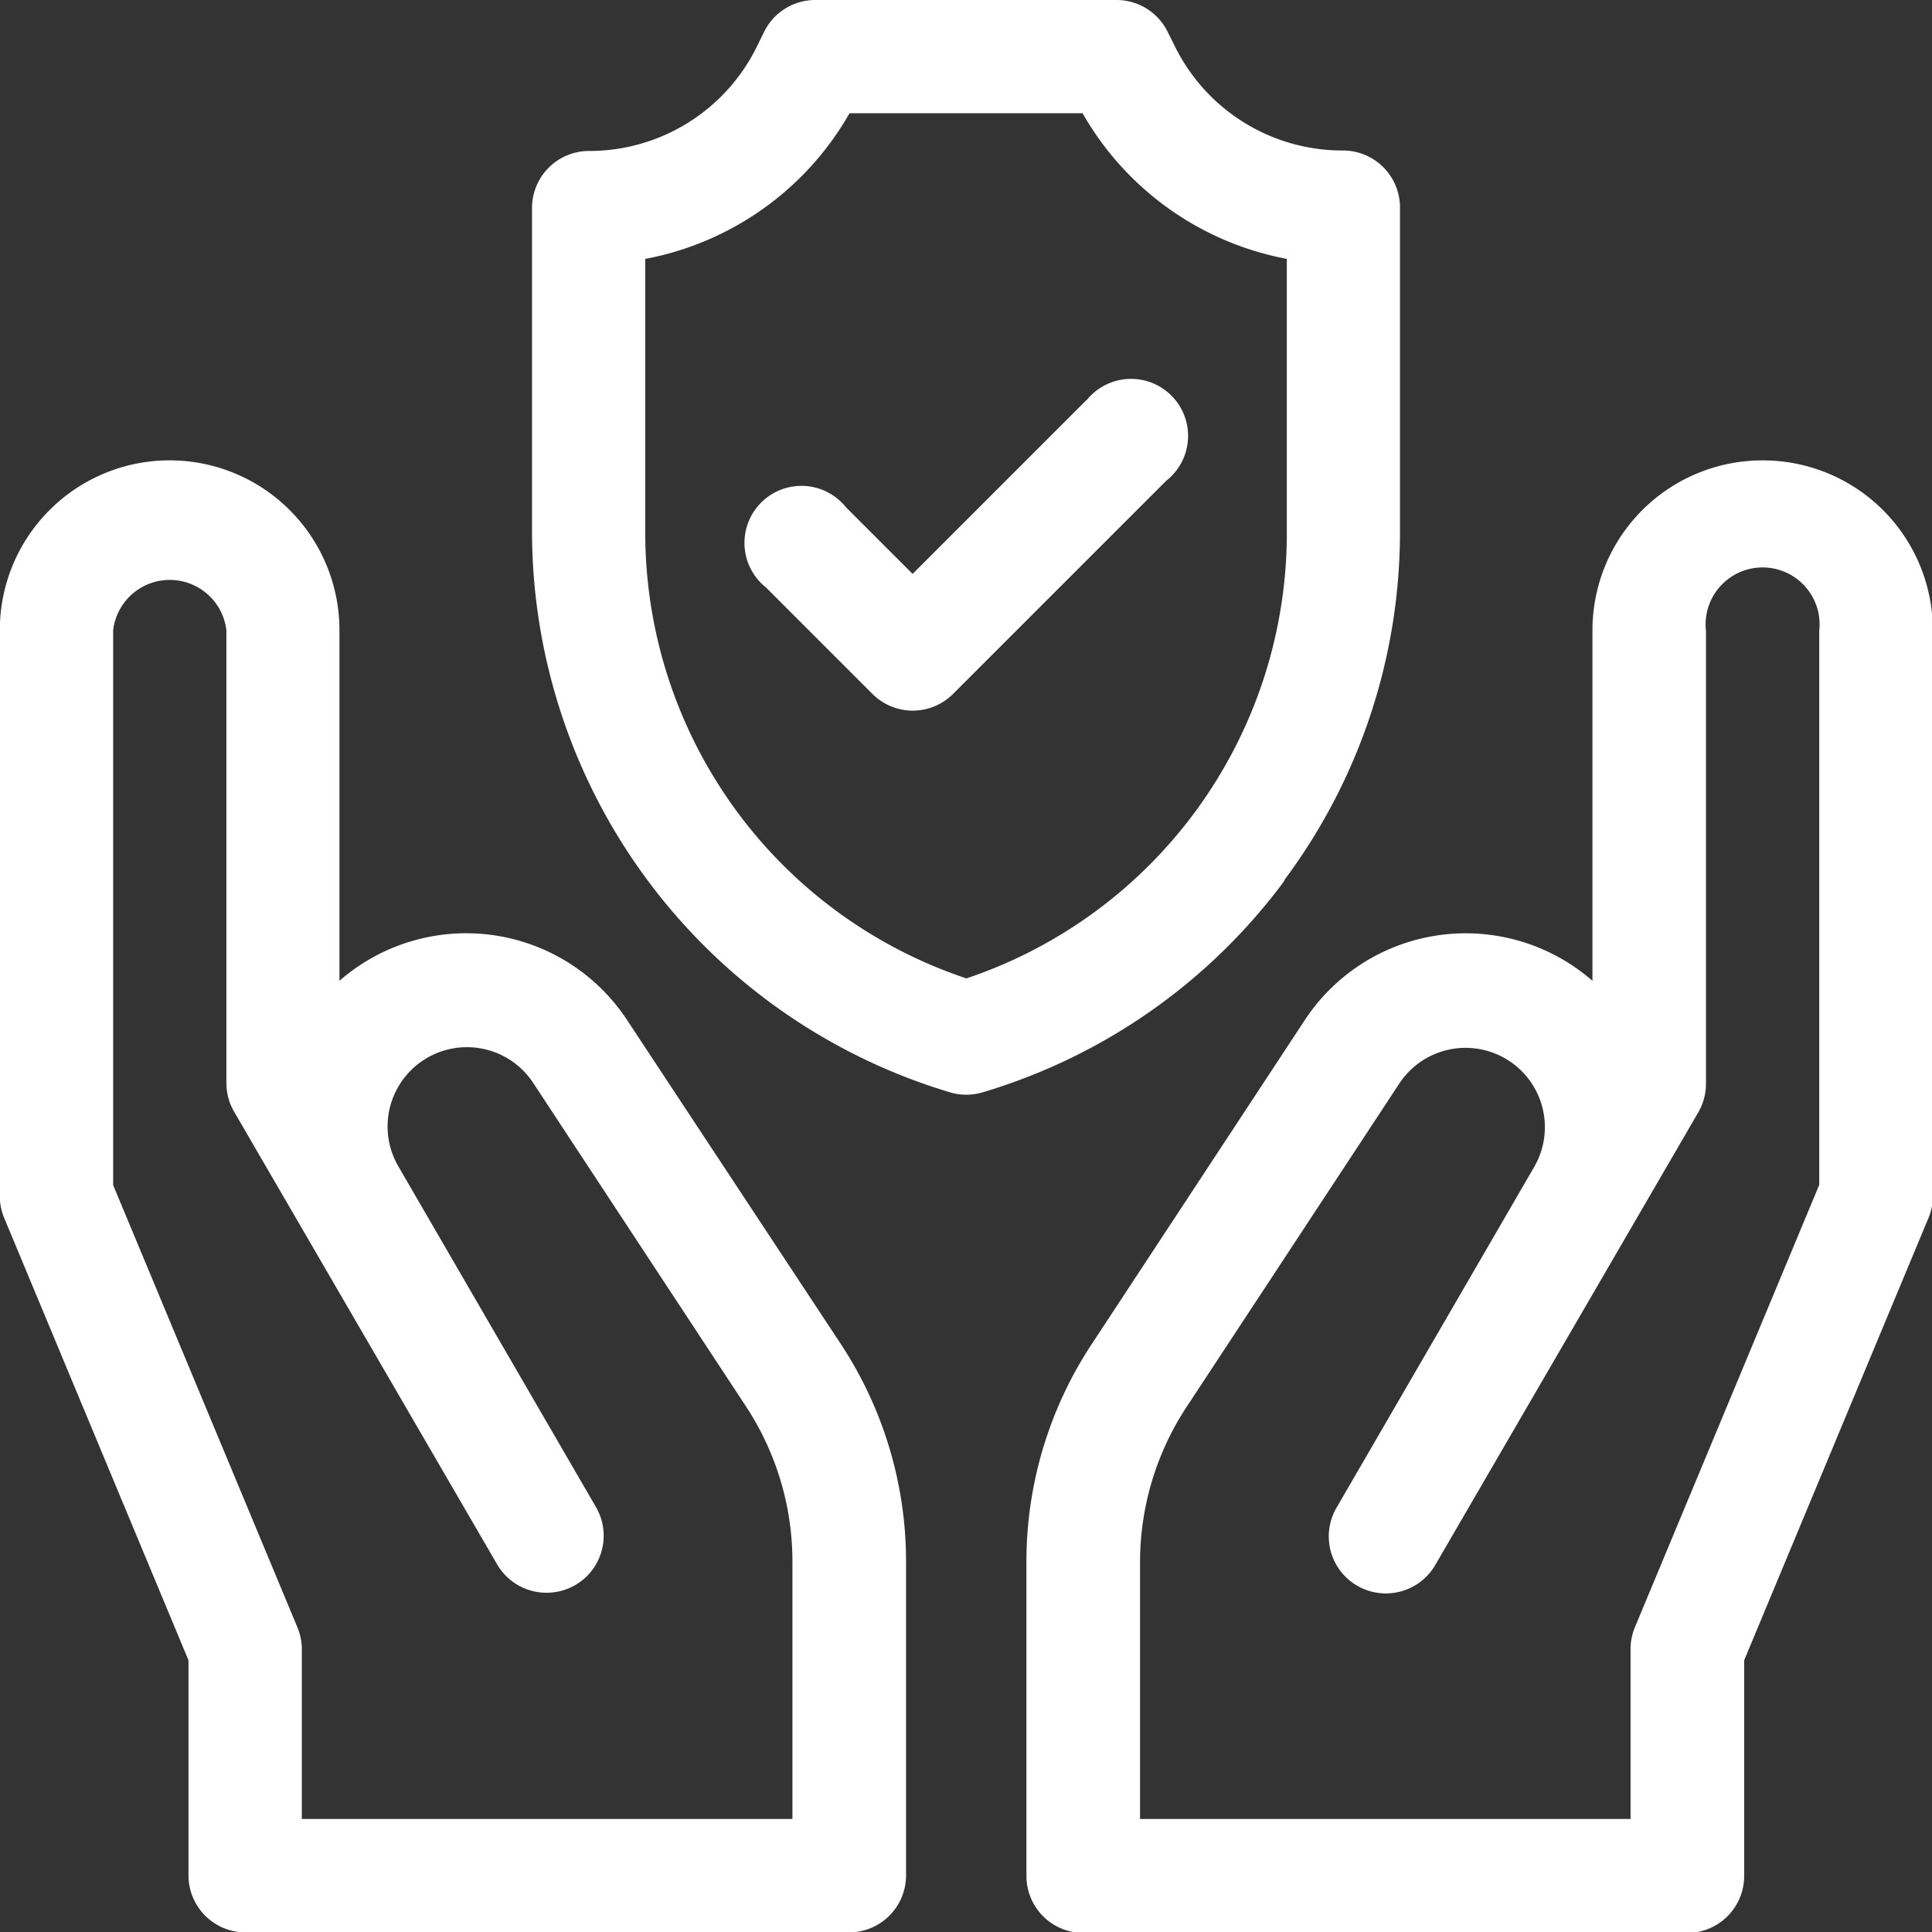 <svg id="insurance" xmlns="http://www.w3.org/2000/svg" width="20.336" height="20.336" viewBox="0 0 20.336 20.336">
  <rect x="0" y="0" width="20.336" height="20.336" fill="#333333" stroke="none"/>
  <path id="Path_184" data-name="Path 184" d="M279.745,122a1.789,1.789,0,0,0-1.787,1.787v3.691a2.028,2.028,0,0,0-3.027.412l-2.245,3.414A4.159,4.159,0,0,0,272,133.6v3.3a.6.6,0,0,0,.6.6h6.355a.6.6,0,0,0,.6-.6V134.63l1.94-4.656a.6.6,0,0,0,.046-.229v-5.958A1.789,1.789,0,0,0,279.745,122Zm.6,7.626-1.94,4.656a.6.6,0,0,0-.046.229V136.3h-5.163v-2.7a2.971,2.971,0,0,1,.49-1.637l2.245-3.413a.835.835,0,0,1,1.42.876l-2.088,3.6a.6.6,0,0,0,.514.9h.011a.6.6,0,0,0,.516-.3l2.768-4.764a.6.6,0,0,0,.081-.3v-4.766a.6.6,0,1,1,1.192,0v5.839Z" transform="translate(-261.196 -117.154)" fill="#fff"/>
  <path id="Path_185" data-name="Path 185" d="M6.6,127.89a2.027,2.027,0,0,0-3.027-.412v-3.691a1.787,1.787,0,0,0-3.575,0v5.958a.6.6,0,0,0,.046.229l1.94,4.656v2.264a.6.6,0,0,0,.6.6H8.937a.6.6,0,0,0,.6-.6v-3.3a4.159,4.159,0,0,0-.686-2.292ZM8.341,136.3H3.177v-1.787a.6.6,0,0,0-.046-.229l-1.94-4.656v-5.839a.6.6,0,0,1,1.192,0v4.766a.6.6,0,0,0,.081.3l2.768,4.764a.6.6,0,0,0,.517.3H5.76a.6.6,0,0,0,.514-.9l-2.088-3.6a.835.835,0,0,1,1.42-.876l2.245,3.413a2.971,2.971,0,0,1,.49,1.637v2.7Z" transform="translate(0 -117.154)" fill="#fff"/>
  <path id="Path_186" data-name="Path 186" d="M148.916,9.267a6.125,6.125,0,0,0,1.22-3.683v-3.4a.6.6,0,0,0-.6-.6A1.964,1.964,0,0,1,147.773.5l-.084-.168A.6.6,0,0,0,147.156,0h-3.177a.6.6,0,0,0-.533.329L143.362.5A1.964,1.964,0,0,1,141.6,1.589a.6.6,0,0,0-.6.6v3.4a6.169,6.169,0,0,0,4.4,5.909.6.6,0,0,0,.342,0,6.126,6.126,0,0,0,3.177-2.226Zm-3.348,1.03a4.945,4.945,0,0,1-3.376-4.713V2.725a3.143,3.143,0,0,0,2.15-1.533h2.453a3.144,3.144,0,0,0,2.15,1.533v2.86A4.945,4.945,0,0,1,145.568,10.3Z" transform="translate(-135.4)" fill="#fff"/>
  <path id="Path_187" data-name="Path 187" d="M202.117,101.89l-1.826,1.826-.7-.7a.6.6,0,1,0-.843.843l1.123,1.123a.6.6,0,0,0,.843,0l2.247-2.247a.6.6,0,1,0-.842-.843Z" transform="translate(-190.685 -97.675)" fill="#fff"/>
</svg>
